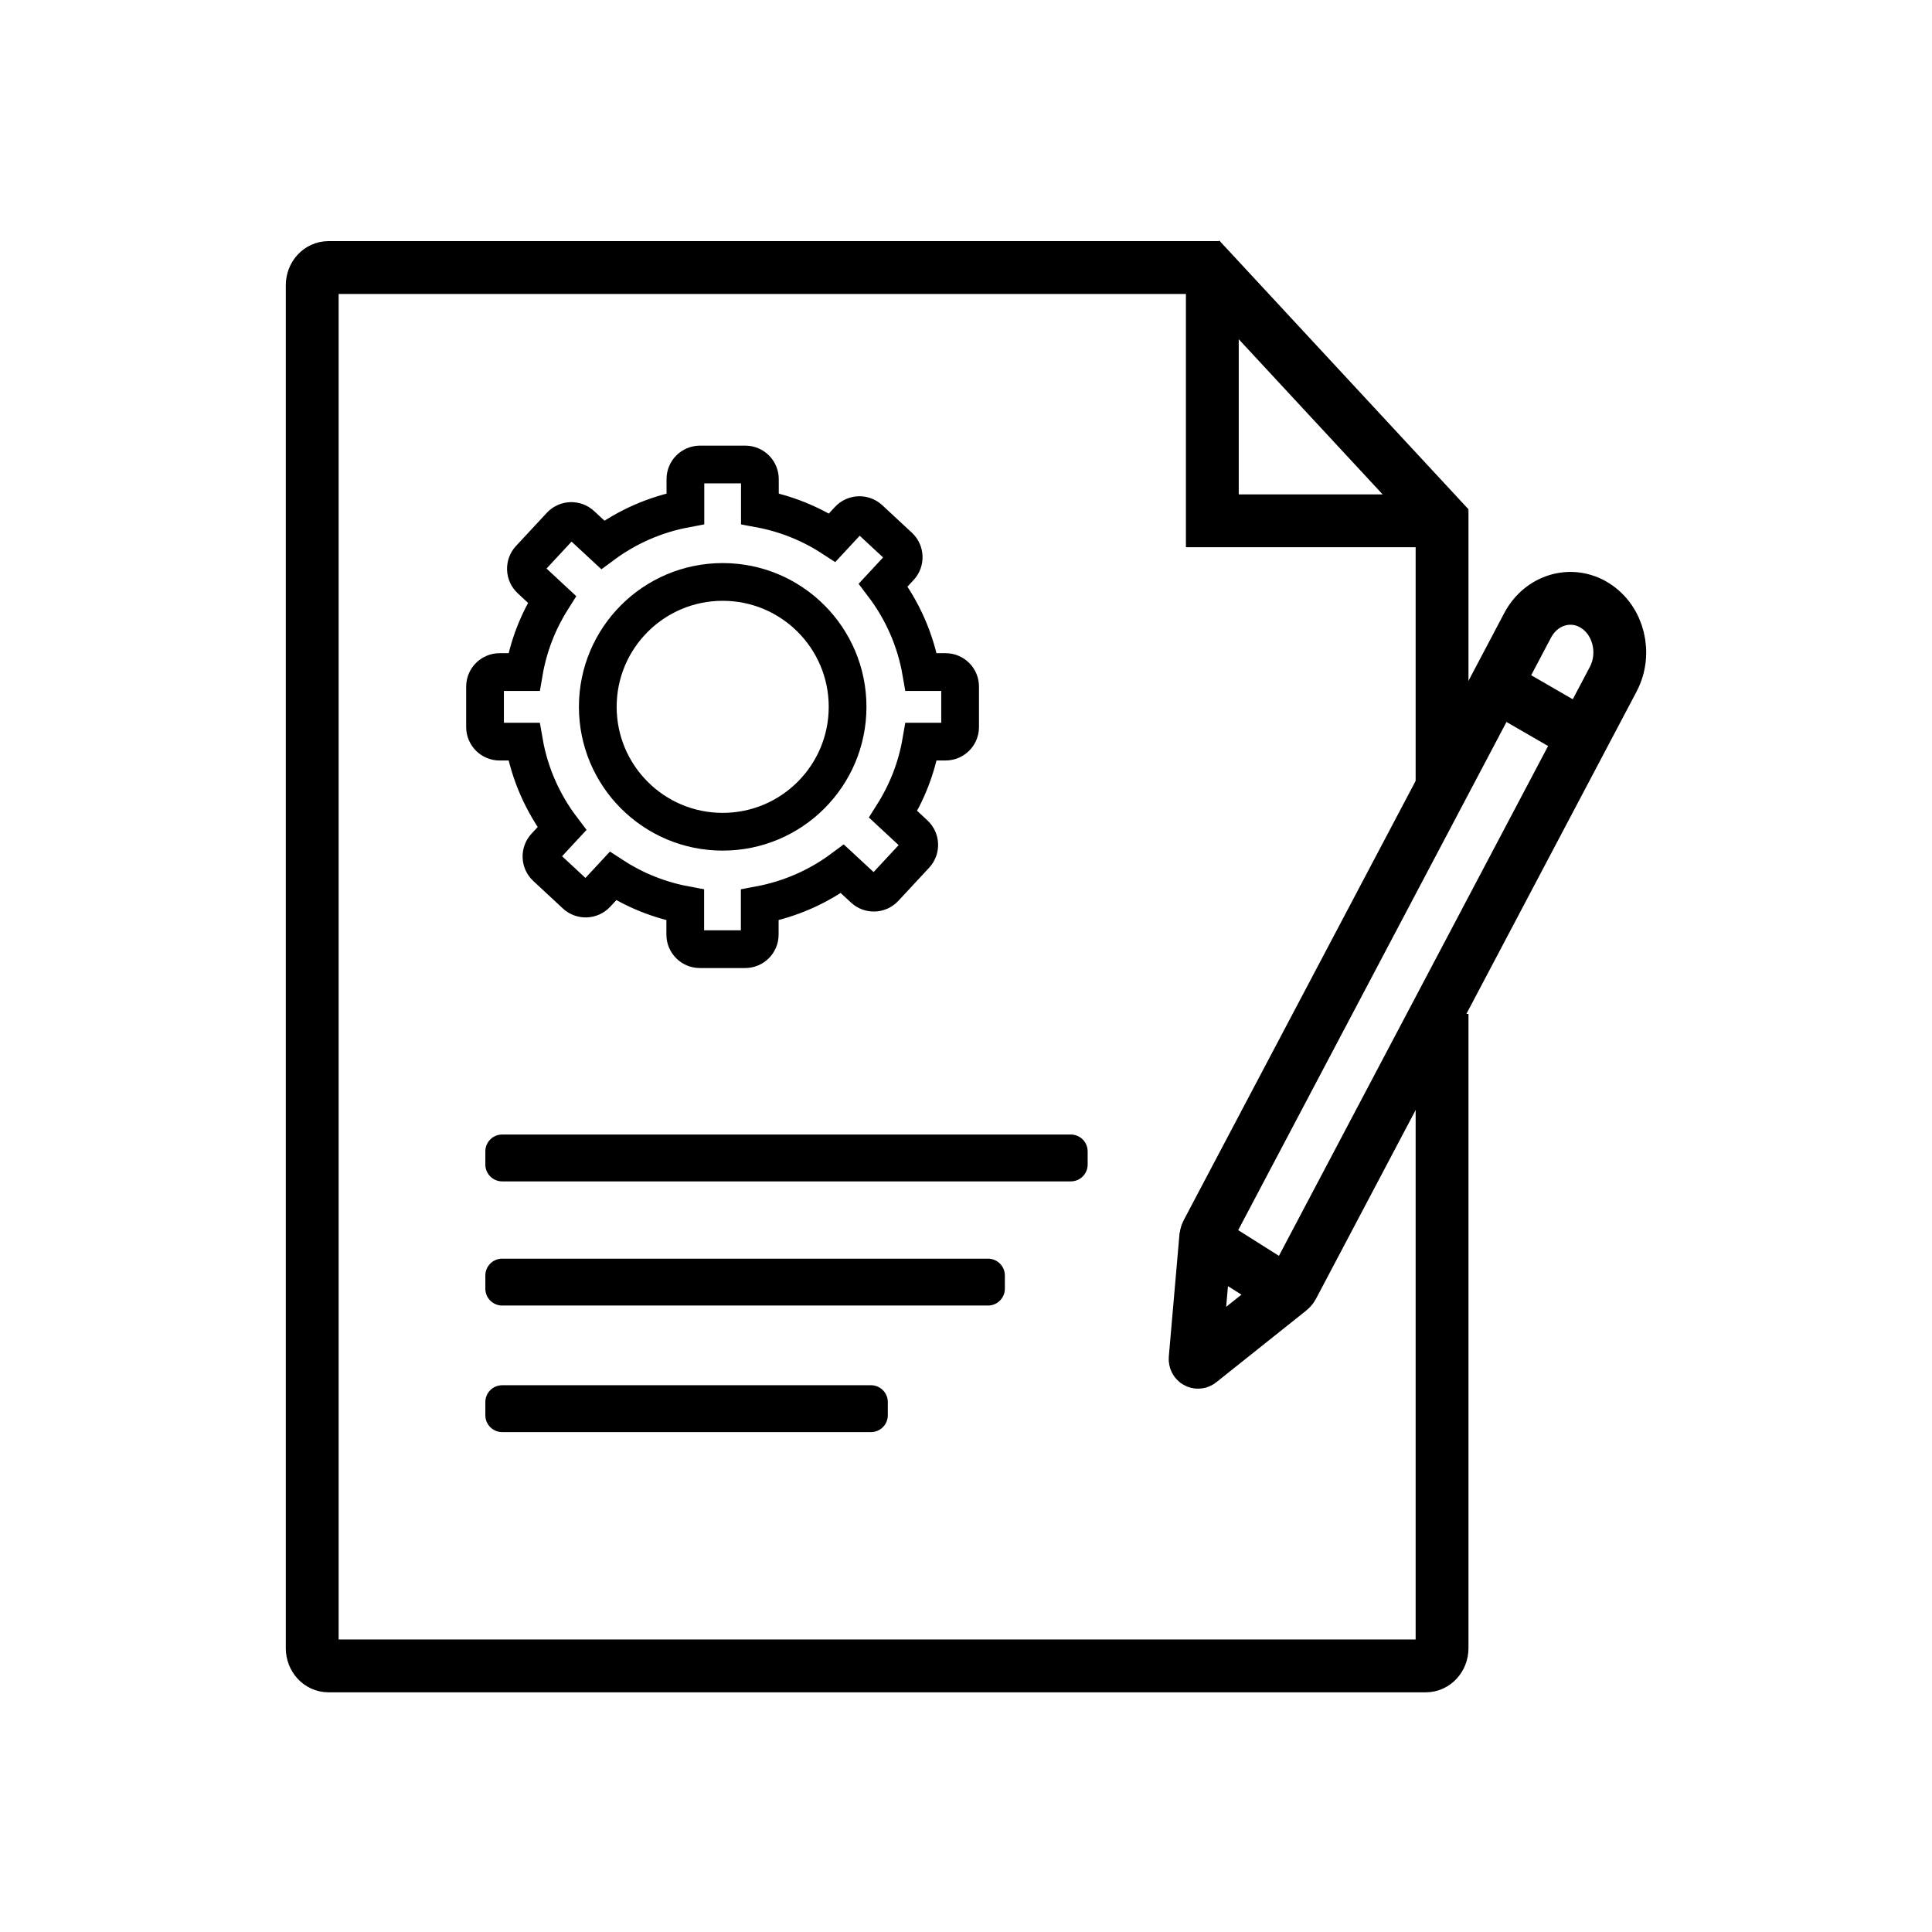 <?xml version="1.0" encoding="utf-8"?>
<!-- Generator: Adobe Illustrator 25.0.1, SVG Export Plug-In . SVG Version: 6.00 Build 0)  -->
<svg version="1.1" xmlns="http://www.w3.org/2000/svg" xmlns:xlink="http://www.w3.org/1999/xlink" x="0px" y="0px"
	 viewBox="0 0 256 256" style="enable-background:new 0 0 256 256;" xml:space="preserve">
<style type="text/css">
	.st0{fill:none;stroke:#000000;stroke-width:7;stroke-miterlimit:10;}
	.st1{fill:none;stroke:#000000;stroke-width:6;stroke-miterlimit:10;}
	.st2{fill:#020000;}
	.st3{fill:none;stroke:#020000;stroke-width:7;stroke-miterlimit:10;}
	.st4{fill:none;stroke:#020000;stroke-width:5;stroke-miterlimit:10;}
	.st5{fill:none;stroke:#000000;stroke-width:5;stroke-miterlimit:10;}
</style>
<g id="Layer_2">
</g>
<g id="Layer_1">
	<g>
		<g>
			<g>
				<line class="st0" x1="191.08" y1="67.61" x2="191.08" y2="104.32"/>
				<polyline class="st0" points="190.06,69.01 160.64,69.01 160.64,36.84 				"/>
				<path class="st0" d="M191.08,134.35v84.04c0,1.3-0.96,2.35-2.15,2.35H43.52c-1.19,0-2.15-1.05-2.15-2.35V37.8
					c0-1.3,0.96-2.35,2.15-2.35h118.14"/>
				<line class="st0" x1="159" y1="34.26" x2="192.04" y2="69.89"/>
				<g>
					<g>
						<path class="st0" d="M213.75,90.02l-42.49,80.48c-0.26,0.49-0.83,0.66-1.28,0.37l-9.71-6.13c-0.45-0.28-0.6-0.91-0.34-1.4
							l39.75-75.29l2.74-5.19c1.81-3.42,5.81-4.59,8.93-2.62v0C214.49,82.22,215.56,86.6,213.75,90.02z"/>
						<line class="st0" x1="198.23" y1="90.82" x2="209.8" y2="97.51"/>
					</g>
					<path class="st0" d="M170.85,170.49c0.1,0.18,0.06,0.42-0.1,0.55l-11.78,9.39c-0.27,0.21-0.64-0.02-0.61-0.38l1.39-15.95
						c0.01-0.15,0.1-0.27,0.21-0.33"/>
				</g>
			</g>
		</g>
		<g>
			<g>
				<path d="M141.89,156.54H66.54c-1.23,0-2.23-1-2.23-2.23v-1.75c0-1.23,1-2.23,2.23-2.23h75.35c1.23,0,2.23,1,2.23,2.23v1.75
					C144.12,155.54,143.12,156.54,141.89,156.54z"/>
			</g>
			<g>
				<path d="M130.92,172.99H66.54c-1.23,0-2.23-1-2.23-2.23v-1.75c0-1.23,1-2.23,2.23-2.23h64.38c1.23,0,2.23,1,2.23,2.23v1.75
					C133.15,171.99,132.15,172.99,130.92,172.99z"/>
			</g>
			<g>
				<path d="M115.41,189.76H66.54c-1.23,0-2.23-1-2.23-2.23v-1.75c0-1.23,1-2.23,2.23-2.23h48.87c1.23,0,2.23,1,2.23,2.23v1.75
					C117.64,188.76,116.64,189.76,115.41,189.76z"/>
			</g>
		</g>
		<g>
			<path class="st5" d="M125.29,89.05h-3.23c-0.74-4.28-2.51-8.21-5.03-11.53l2.2-2.37c0.72-0.78,0.68-2-0.1-2.73l-3.93-3.65
				c-0.78-0.72-2-0.68-2.73,0.1l-2.2,2.37c-2.86-1.86-6.1-3.18-9.58-3.83v-3.93c0-1.06-0.86-1.93-1.93-1.93h-6.01
				c-1.06,0-1.93,0.86-1.93,1.93v3.93c-4.04,0.76-7.77,2.42-10.95,4.78l-2.85-2.64c-0.78-0.72-2-0.68-2.73,0.1l-4.09,4.4
				c-0.72,0.78-0.68,2,0.1,2.73l2.84,2.64c-1.82,2.88-3.11,6.14-3.71,9.63h-3.23c-1.06,0-1.93,0.86-1.93,1.93v5.36
				c0,1.06,0.86,1.93,1.93,1.93h3.23c0.74,4.28,2.51,8.21,5.03,11.53l-2.2,2.37c-0.72,0.78-0.68,2,0.1,2.73l3.93,3.65
				c0.78,0.72,2,0.68,2.73-0.1l2.2-2.37c2.86,1.86,6.1,3.18,9.58,3.83v3.93c0,1.06,0.86,1.93,1.93,1.93h6.01
				c1.06,0,1.93-0.86,1.93-1.93v-3.93c4.04-0.76,7.77-2.42,10.95-4.78l2.85,2.64c0.78,0.72,2,0.68,2.73-0.1l4.09-4.4
				c0.72-0.78,0.68-2-0.1-2.73l-2.84-2.64c1.82-2.88,3.11-6.14,3.71-9.63h3.23c1.06,0,1.93-0.86,1.93-1.93v-5.36
				C127.22,89.91,126.36,89.05,125.29,89.05z"/>
			<circle class="st5" cx="95.76" cy="93.66" r="16.55"/>
		</g>
	</g>
</g>
</svg>
